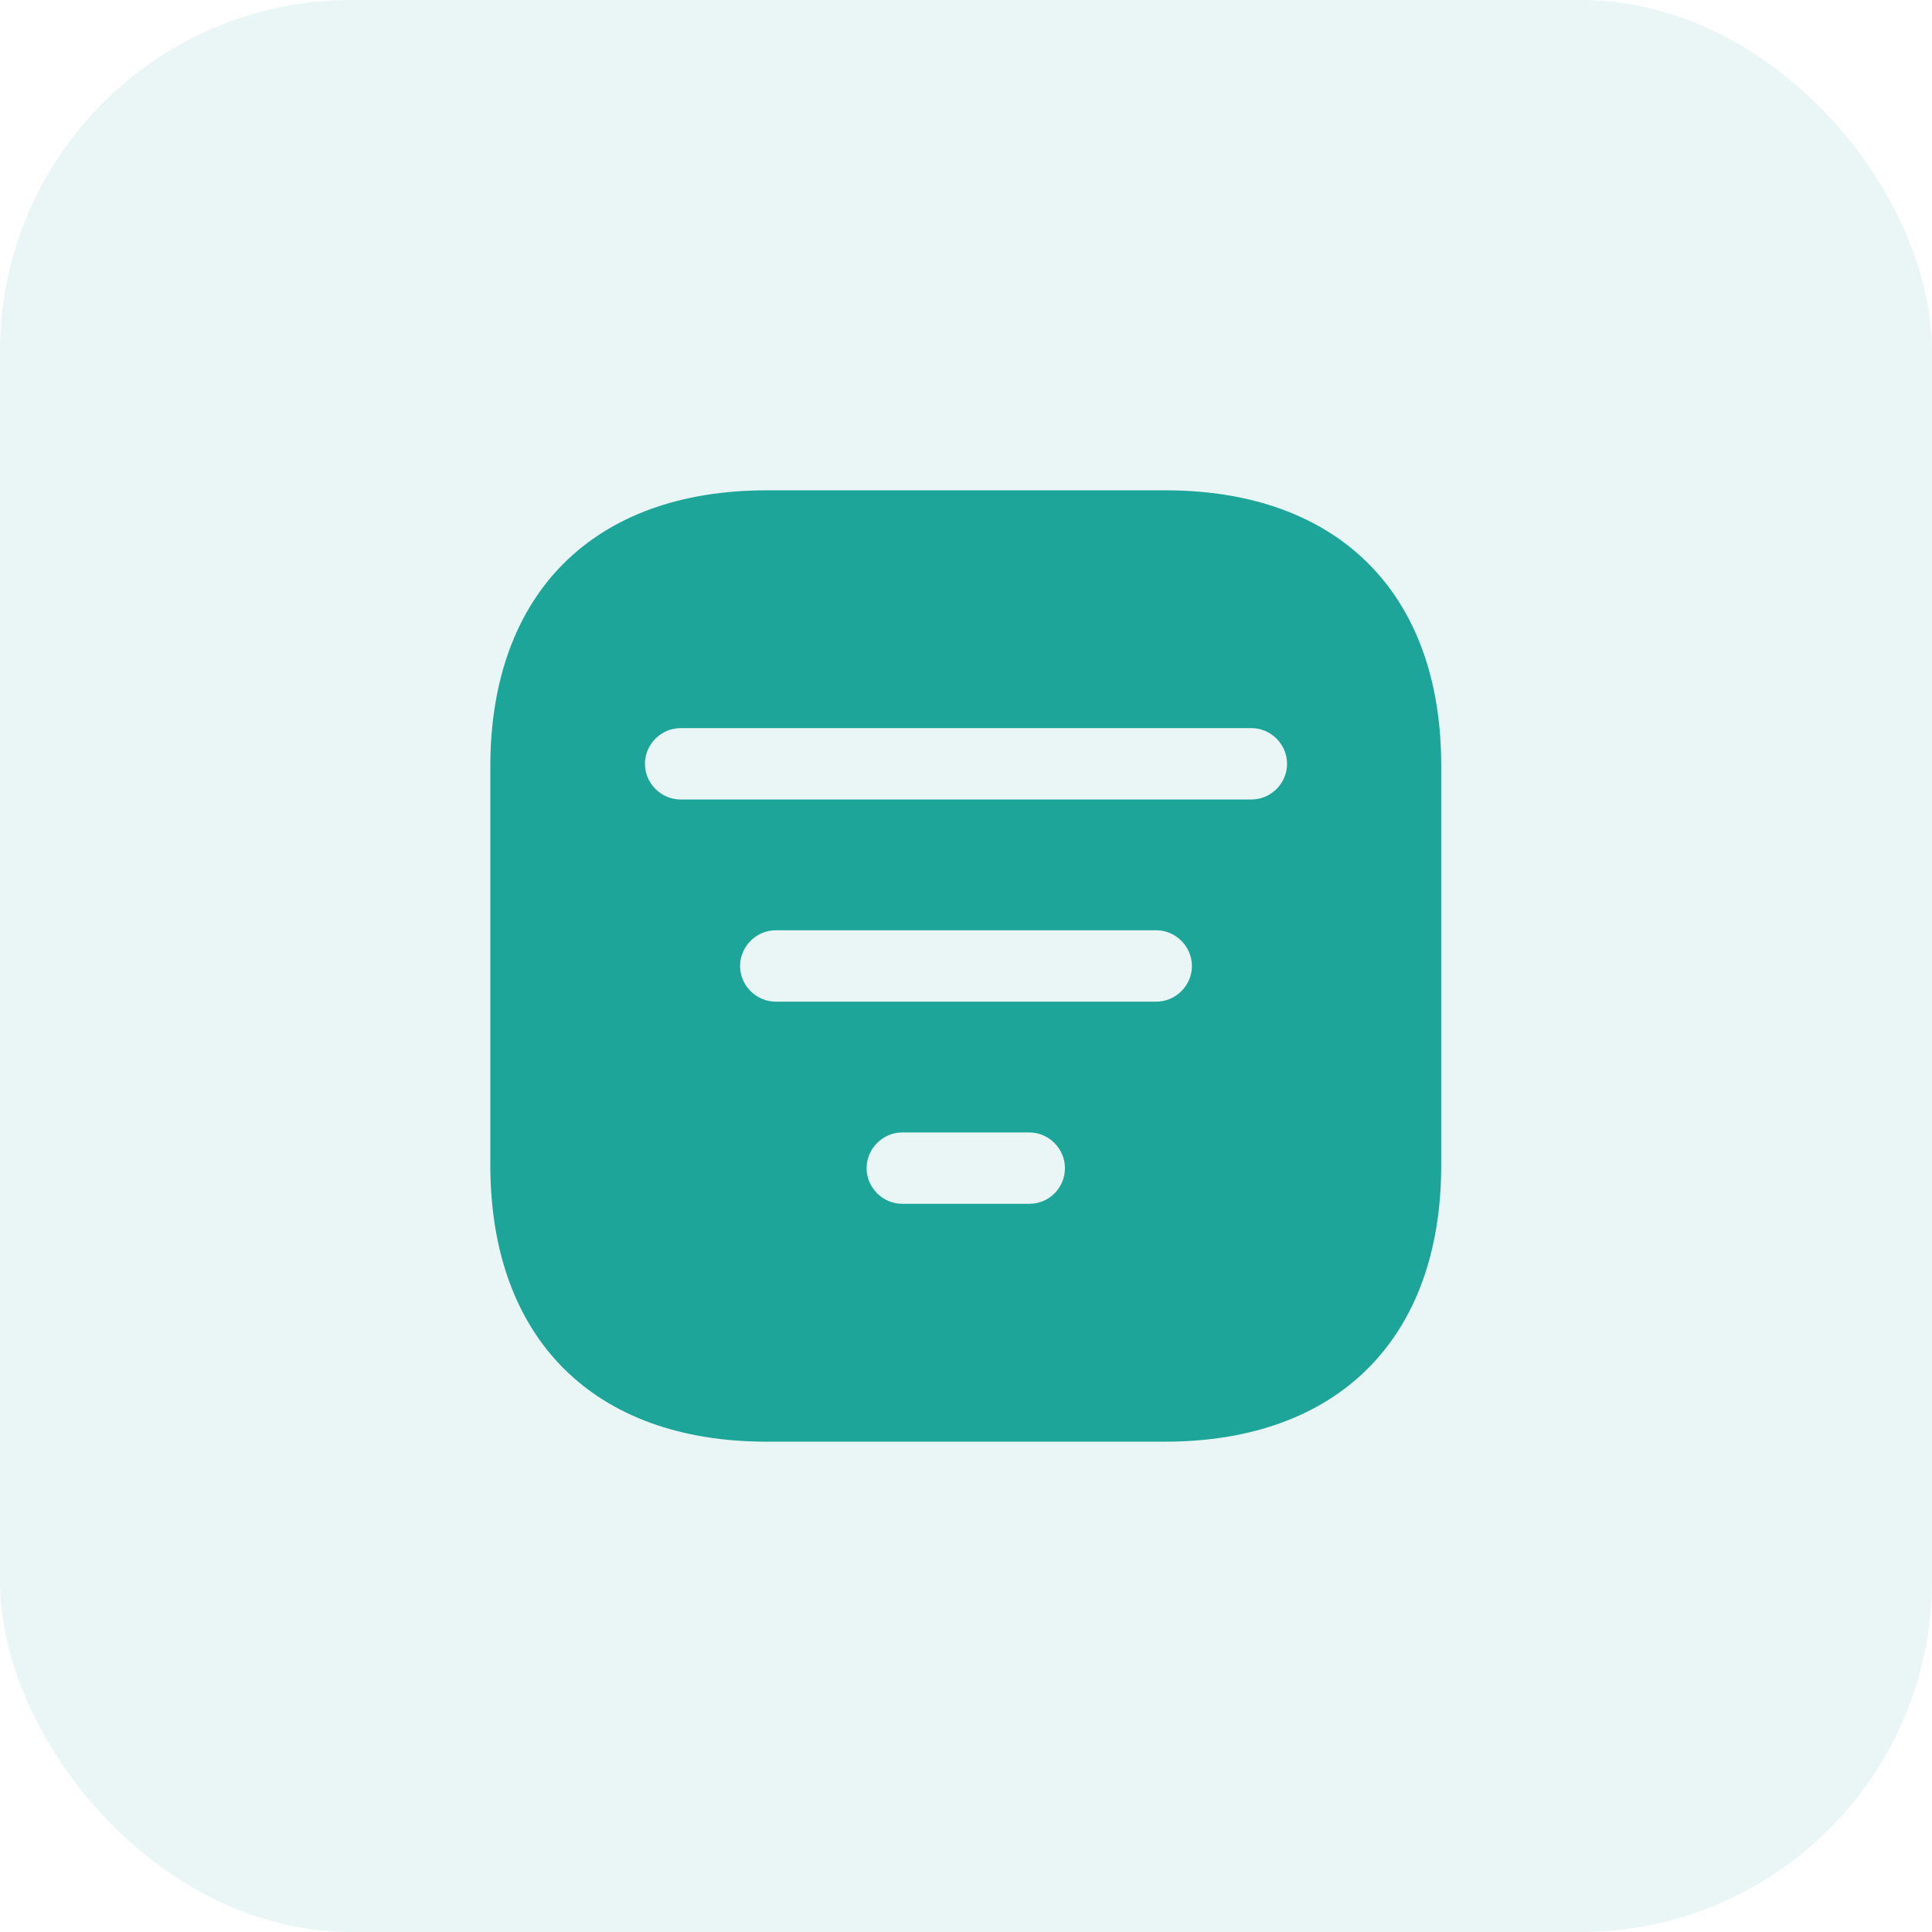 <svg width="33" height="33" viewBox="0 0 33 33" fill="none" xmlns="http://www.w3.org/2000/svg">
<g id="Filter">
<rect width="33" height="33" rx="6" fill="#1EA59A" fill-opacity="0.1"/>
<g id="vuesax/bold/sort">
<g id="sort">
<path id="Vector" d="M19.904 8.375H13.096C10.138 8.375 8.375 10.138 8.375 13.095V19.896C8.375 22.862 10.138 24.625 13.096 24.625H19.896C22.854 24.625 24.617 22.862 24.617 19.904V13.095C24.625 10.138 22.862 8.375 19.904 8.375ZM17.581 20.562H15.411C15.078 20.562 14.802 20.286 14.802 19.953C14.802 19.62 15.078 19.343 15.411 19.343H17.581C17.914 19.343 18.19 19.62 18.19 19.953C18.19 20.286 17.922 20.562 17.581 20.562ZM19.75 17.109H13.25C12.917 17.109 12.641 16.833 12.641 16.5C12.641 16.167 12.917 15.89 13.25 15.89H19.75C20.083 15.89 20.359 16.167 20.359 16.5C20.359 16.833 20.083 17.109 19.75 17.109ZM21.375 13.656H11.625C11.292 13.656 11.016 13.38 11.016 13.047C11.016 12.713 11.292 12.437 11.625 12.437H21.375C21.708 12.437 21.984 12.713 21.984 13.047C21.984 13.38 21.708 13.656 21.375 13.656Z" fill="#1EA59A"/>
</g>
</g>
</g>
</svg>
